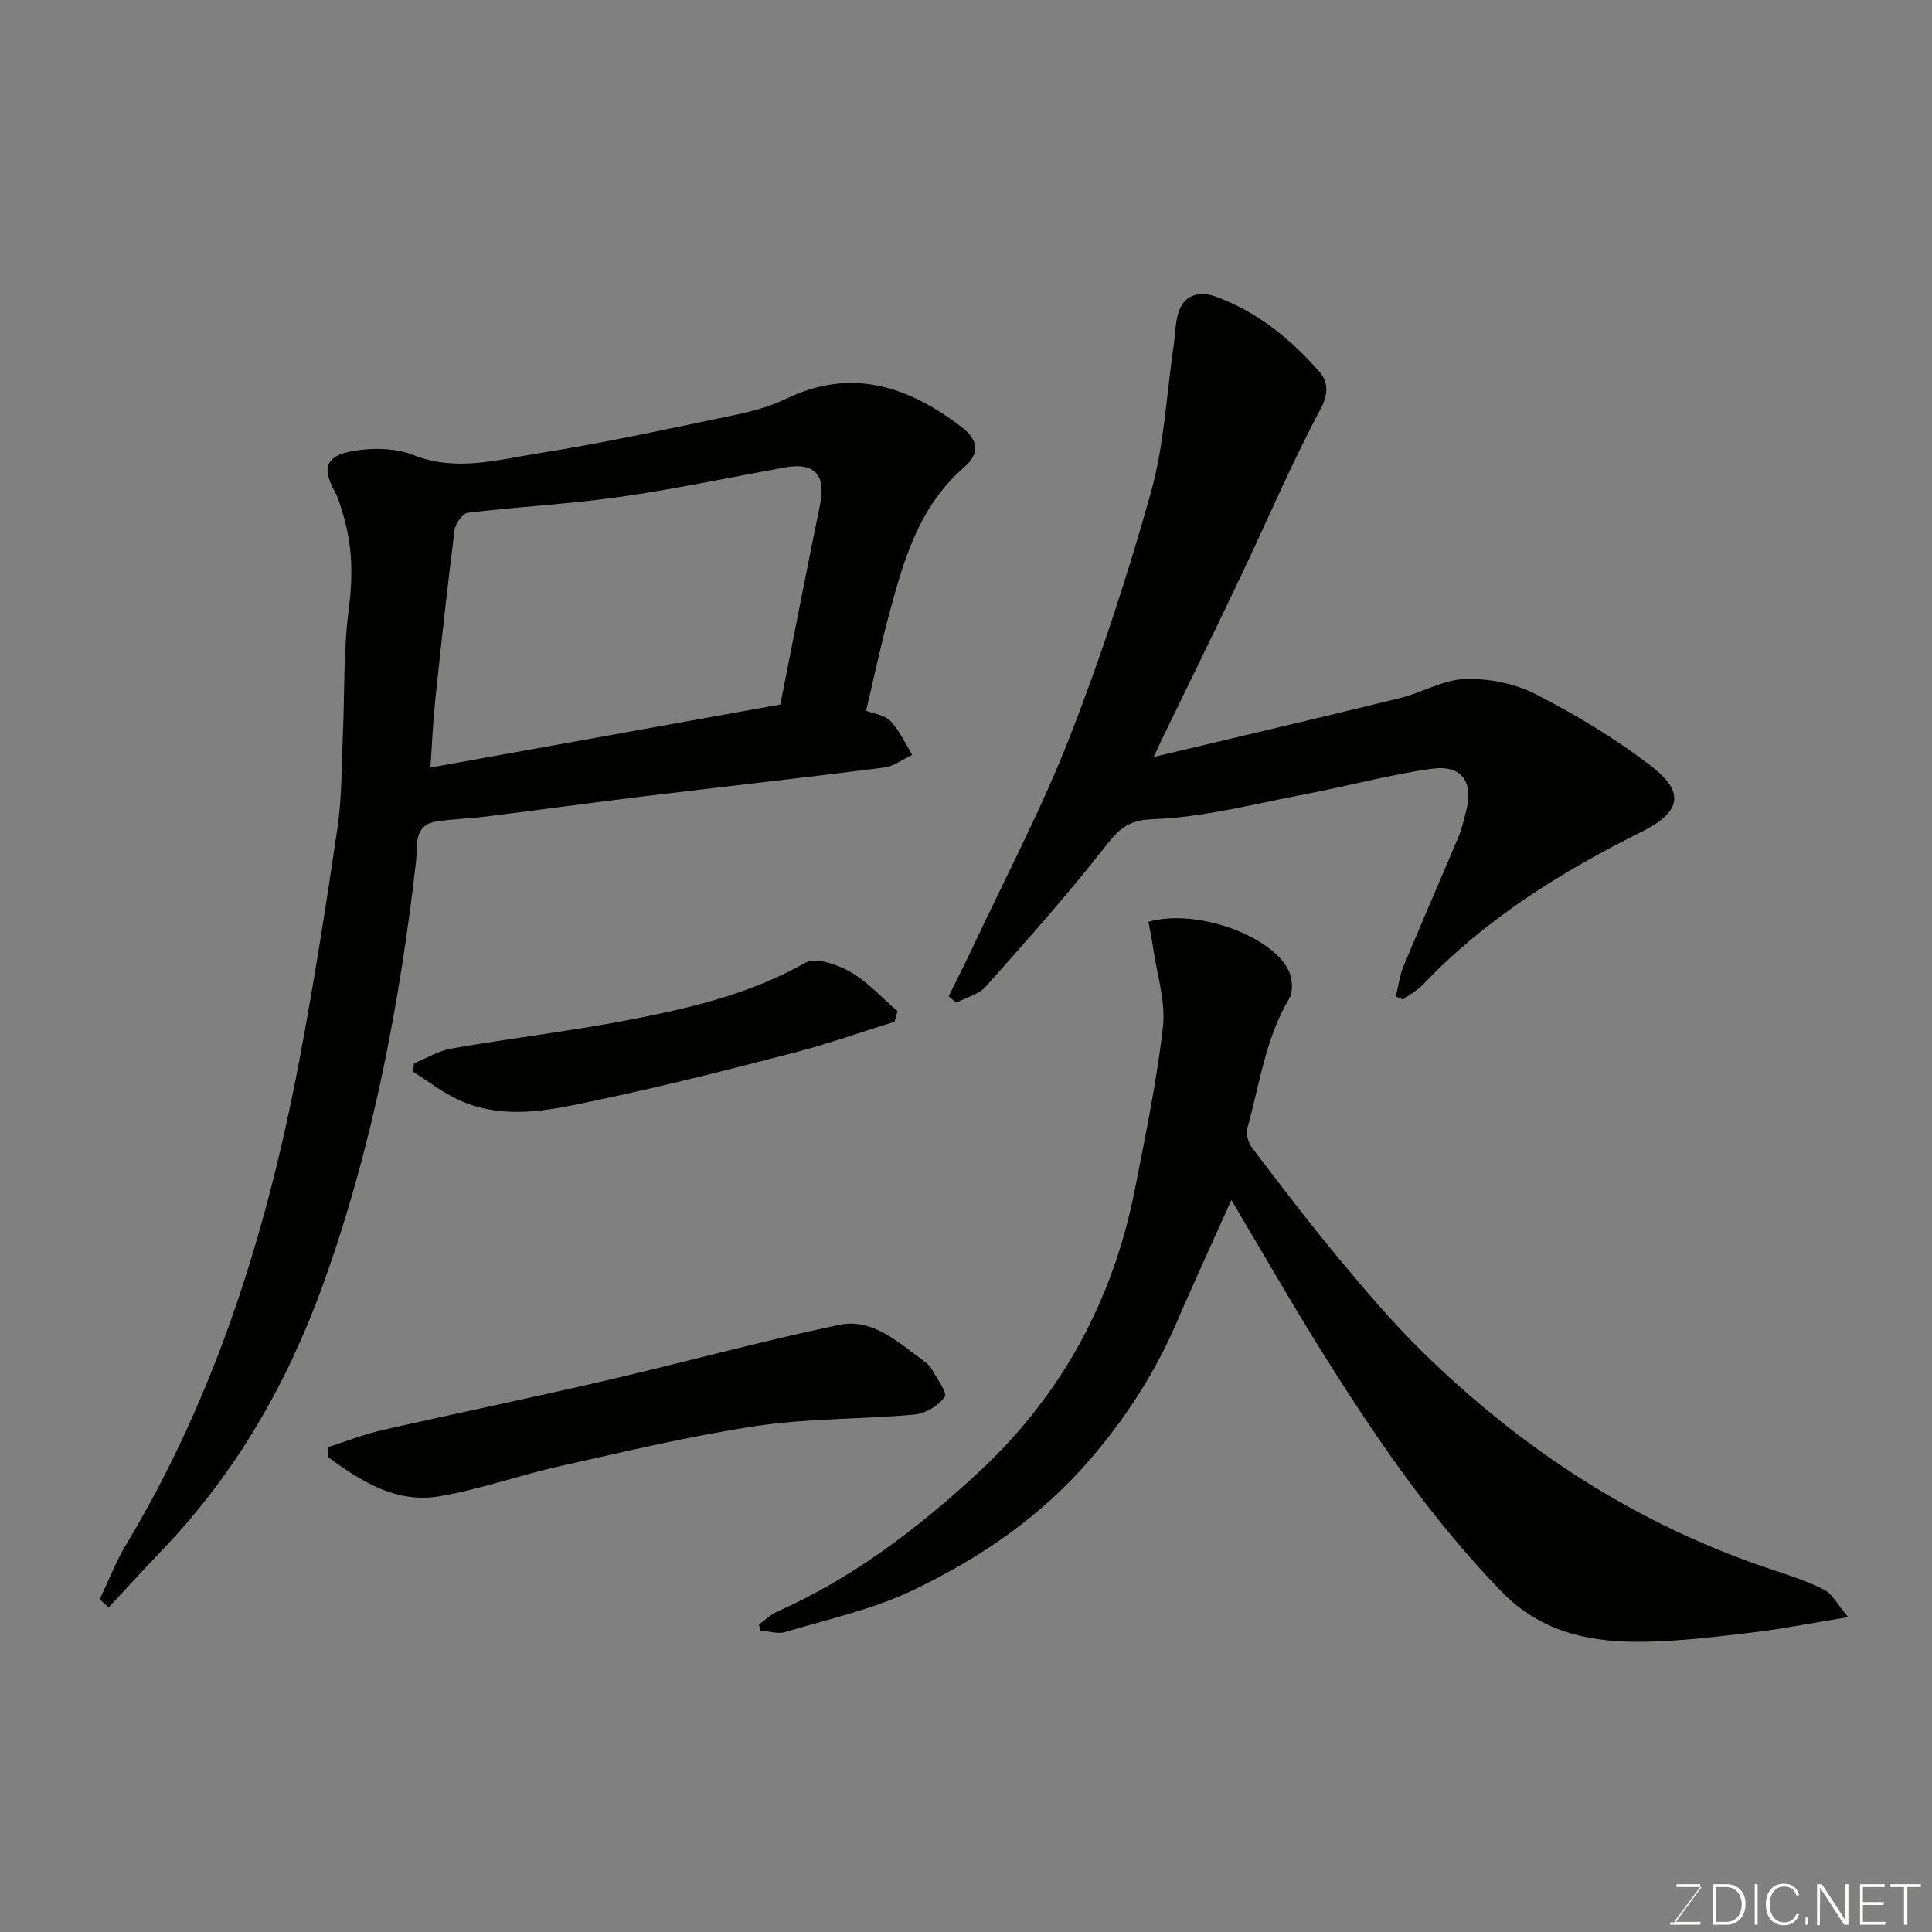 <svg enable-background="new 0 0 400 400" viewBox="0 0 400 400" xmlns="http://www.w3.org/2000/svg"><rect x="0" y="0" width="400" height="400" fill="#808080" stroke="none"/><path d="m20.64 331.13c1.8-3.78 3.3-7.73 5.45-11.3 18.64-31.02 29.18-64.94 35.86-100.19 3.03-16.03 5.56-32.17 7.93-48.31.93-6.35.82-12.85 1.11-19.28.38-8.6.09-17.27 1.2-25.77.9-6.84.82-13.34-1.19-19.87-.48-1.55-.88-3.16-1.65-4.56-2.84-5.22-2.12-7.86 5.48-8.72 3.51-.4 7.49-.22 10.71 1.06 8.9 3.56 17.59.97 26.18-.38 13.5-2.12 26.88-5.08 40.28-7.86 3.65-.76 7.36-1.75 10.69-3.36 13.54-6.54 25.15-2.71 36.33 5.76 3.89 2.95 3.6 5.8.63 8.36-9.37 8.1-12.56 19.23-15.57 30.47-1.72 6.42-3.09 12.92-4.76 19.97 1.67.66 3.89.9 5.06 2.14 1.87 1.98 3.03 4.62 4.49 6.98-1.93.91-3.79 2.39-5.81 2.64-16.57 2.11-33.17 3.95-49.75 5.96-10.72 1.3-21.43 2.78-32.15 4.12-3.58.45-7.21.56-10.78 1.09-4.94.73-3.9 5.3-4.23 8.16-3.42 29.9-9.03 59.33-19.26 87.69-7.39 20.48-18.08 39.08-33.24 54.92-3.76 3.93-7.43 7.95-11.15 11.93-.61-.55-1.24-1.1-1.86-1.65zm140.92-185.27c2.8-14.15 5.42-27.74 8.21-41.31 1.29-6.25-1.11-8.9-7.35-7.76-11.39 2.08-22.73 4.47-34.18 6.1-10.39 1.48-20.92 2.01-31.35 3.26-1.09.13-2.61 2.26-2.78 3.6-1.5 11.87-2.8 23.77-4.04 35.67-.46 4.44-.63 8.9-.95 13.49 24.58-4.42 48.47-8.72 72.44-13.05z" fill="#010100"/><path d="m254.94 248.45c-4.02 8.97-7.82 17.22-11.42 25.56-4.45 10.29-10.36 19.44-17.73 28.03-10.3 12.01-22.92 20.57-36.82 27.22-8.28 3.96-17.51 5.97-26.38 8.63-1.54.46-3.4-.17-5.12-.3-.12-.41-.23-.82-.35-1.23 1.21-.88 2.32-2.02 3.66-2.62 15.73-7.01 29.25-17.28 41.77-28.87 17.2-15.94 27.91-35.66 32.42-58.66 2.2-11.19 4.54-22.39 5.81-33.7.58-5.19-1.23-10.66-2-16-.28-1.92-.68-3.81-1.01-5.65 9.83-2.9 26.08 2.95 29.19 10.47.64 1.56.77 4.02-.03 5.37-4.94 8.32-6.14 17.79-8.67 26.84-.33 1.19.15 3.01.92 4.03 5.95 7.82 11.89 15.64 18.17 23.19 5.48 6.59 11.07 13.16 17.18 19.15 20.72 20.34 44.56 35.8 72.25 45.03 3.7 1.23 7.46 2.44 10.91 4.21 1.66.85 2.67 2.96 4.96 5.65-7.67 1.26-13.56 2.43-19.51 3.15-7.34.88-14.72 1.78-22.1 1.95-11.19.25-21.68-1.64-30.12-10.33-15.06-15.52-27.03-33.28-38.36-51.52-5.91-9.56-11.5-19.3-17.62-29.6z" fill="#010100"/><path d="m238.86 156.72c17.55-4.18 34.3-8.09 51-12.19 4.57-1.12 8.97-3.81 13.5-3.95 4.84-.15 10.22.92 14.52 3.11 8.24 4.21 16.28 9.05 23.64 14.65 5.93 4.51 8.23 8.95-1.54 13.82-16.62 8.27-32.36 18.01-45.32 31.64-1.19 1.25-2.78 2.1-4.19 3.14-.49-.21-.98-.41-1.48-.62.52-2.11.79-4.33 1.61-6.31 3.73-8.99 7.64-17.9 11.41-26.87.69-1.63 1.05-3.41 1.51-5.13 1.63-6.14-.86-9.74-7.16-8.84-8.85 1.26-17.53 3.63-26.33 5.3-10.41 1.98-20.82 4.75-31.31 5.13-5.67.21-7.42 2.52-10.3 6.19-7.72 9.81-16.04 19.17-24.36 28.5-1.44 1.62-4.03 2.22-6.08 3.3-.52-.44-1.05-.88-1.57-1.32 1.63-3.33 3.32-6.63 4.9-9.98 6.78-14.46 14.26-28.63 20.07-43.47 6.51-16.61 12.07-33.66 16.9-50.85 2.76-9.83 3.22-20.3 4.72-30.48.36-2.42.3-5 1.14-7.23 1.27-3.38 4.44-3.96 7.41-2.9 8.69 3.11 15.69 8.83 21.67 15.67 1.54 1.76 2.02 4.21.28 7.48-6.12 11.45-11.2 23.45-16.79 35.19-5.24 11.01-10.62 21.96-15.94 32.93-.49.98-.94 2.01-1.91 4.09z" fill="#010100"/><path d="m67.81 299.65c3.75-1.2 7.44-2.67 11.26-3.54 15.4-3.51 30.87-6.69 46.26-10.26 16.16-3.75 32.18-8.16 48.41-11.55 6.9-1.44 12.19 3.59 17.45 7.42.67.48 1.35 1.07 1.74 1.78 1.06 1.93 3.26 4.84 2.64 5.73-1.26 1.83-3.99 3.44-6.25 3.64-10.83.99-21.81.75-32.53 2.34-13.67 2.04-27.17 5.28-40.67 8.29-8.41 1.87-16.6 4.83-25.07 6.28-9 1.55-16.29-3.08-23.14-8.11-.03-.68-.07-1.35-.1-2.02z" fill="#010100"/><path d="m185.21 211.53c-6.9 2.15-13.73 4.58-20.72 6.39-13.2 3.43-26.43 6.8-39.76 9.62-9.7 2.05-19.64 4.63-29.41.35-3.47-1.52-6.53-3.96-9.78-5.98.06-.59.12-1.17.17-1.76 2.59-1.05 5.08-2.6 7.77-3.07 12.85-2.22 25.82-3.74 38.6-6.28 11.93-2.38 23.76-5.29 34.6-11.45 2.14-1.21 6.65.31 9.34 1.85 3.63 2.07 6.57 5.37 9.8 8.14-.2.73-.41 1.46-.61 2.19z" fill="#010100"/><g fill="#fbfcfa"><path d="m346.9 398 5.4-7.3h-5.2v-.6h4.9v.6l-5.4 7.2h5.5l-.1.6h-6.2v-.5z"/><path d="m354.7 390.1h2.8c2.3 0 3.9 1.6 3.9 4.1s-1.6 4.3-3.9 4.3h-2.8zm.6 7.8h2c2.2 0 3.3-1.6 3.3-3.6 0-1.8-1-3.6-3.3-3.6h-2z"/><path d="m363.9 390.1v8.4h-.6v-8.4z"/><path d="m372.5 396.3c-.4 1.3-1.4 2.3-3.2 2.3-2.4 0-3.7-1.9-3.7-4.3 0-2.3 1.2-4.3 3.7-4.3 1.8 0 2.9 1 3.2 2.4h-.6c-.4-1.1-1.1-1.8-2.5-1.8-2.1 0-3 1.9-3 3.7s.9 3.7 3 3.7c1.4 0 2.1-.7 2.5-1.7z"/><path d="m373.8 398.5v-1.5h.6v1.5z"/><path d="m376.2 398.5v-8.4h1c1.3 2 4.4 6.6 4.9 7.6-.1-1.2-.1-2.4-.1-3.8v-3.8h.7v8.4h-.9c-1.2-1.9-4.4-6.8-5-7.7.1 1.1 0 2.3 0 3.9v3.9h-.6z"/><path d="m390 394.4h-4.3v3.5h4.7l-.1.6h-5.2v-8.4h5.1v.6h-4.5v3.1h4.3z"/><path d="m394.2 390.7h-2.8v-.6h6.3v.6h-2.8v7.8h-.7z"/></g></svg>